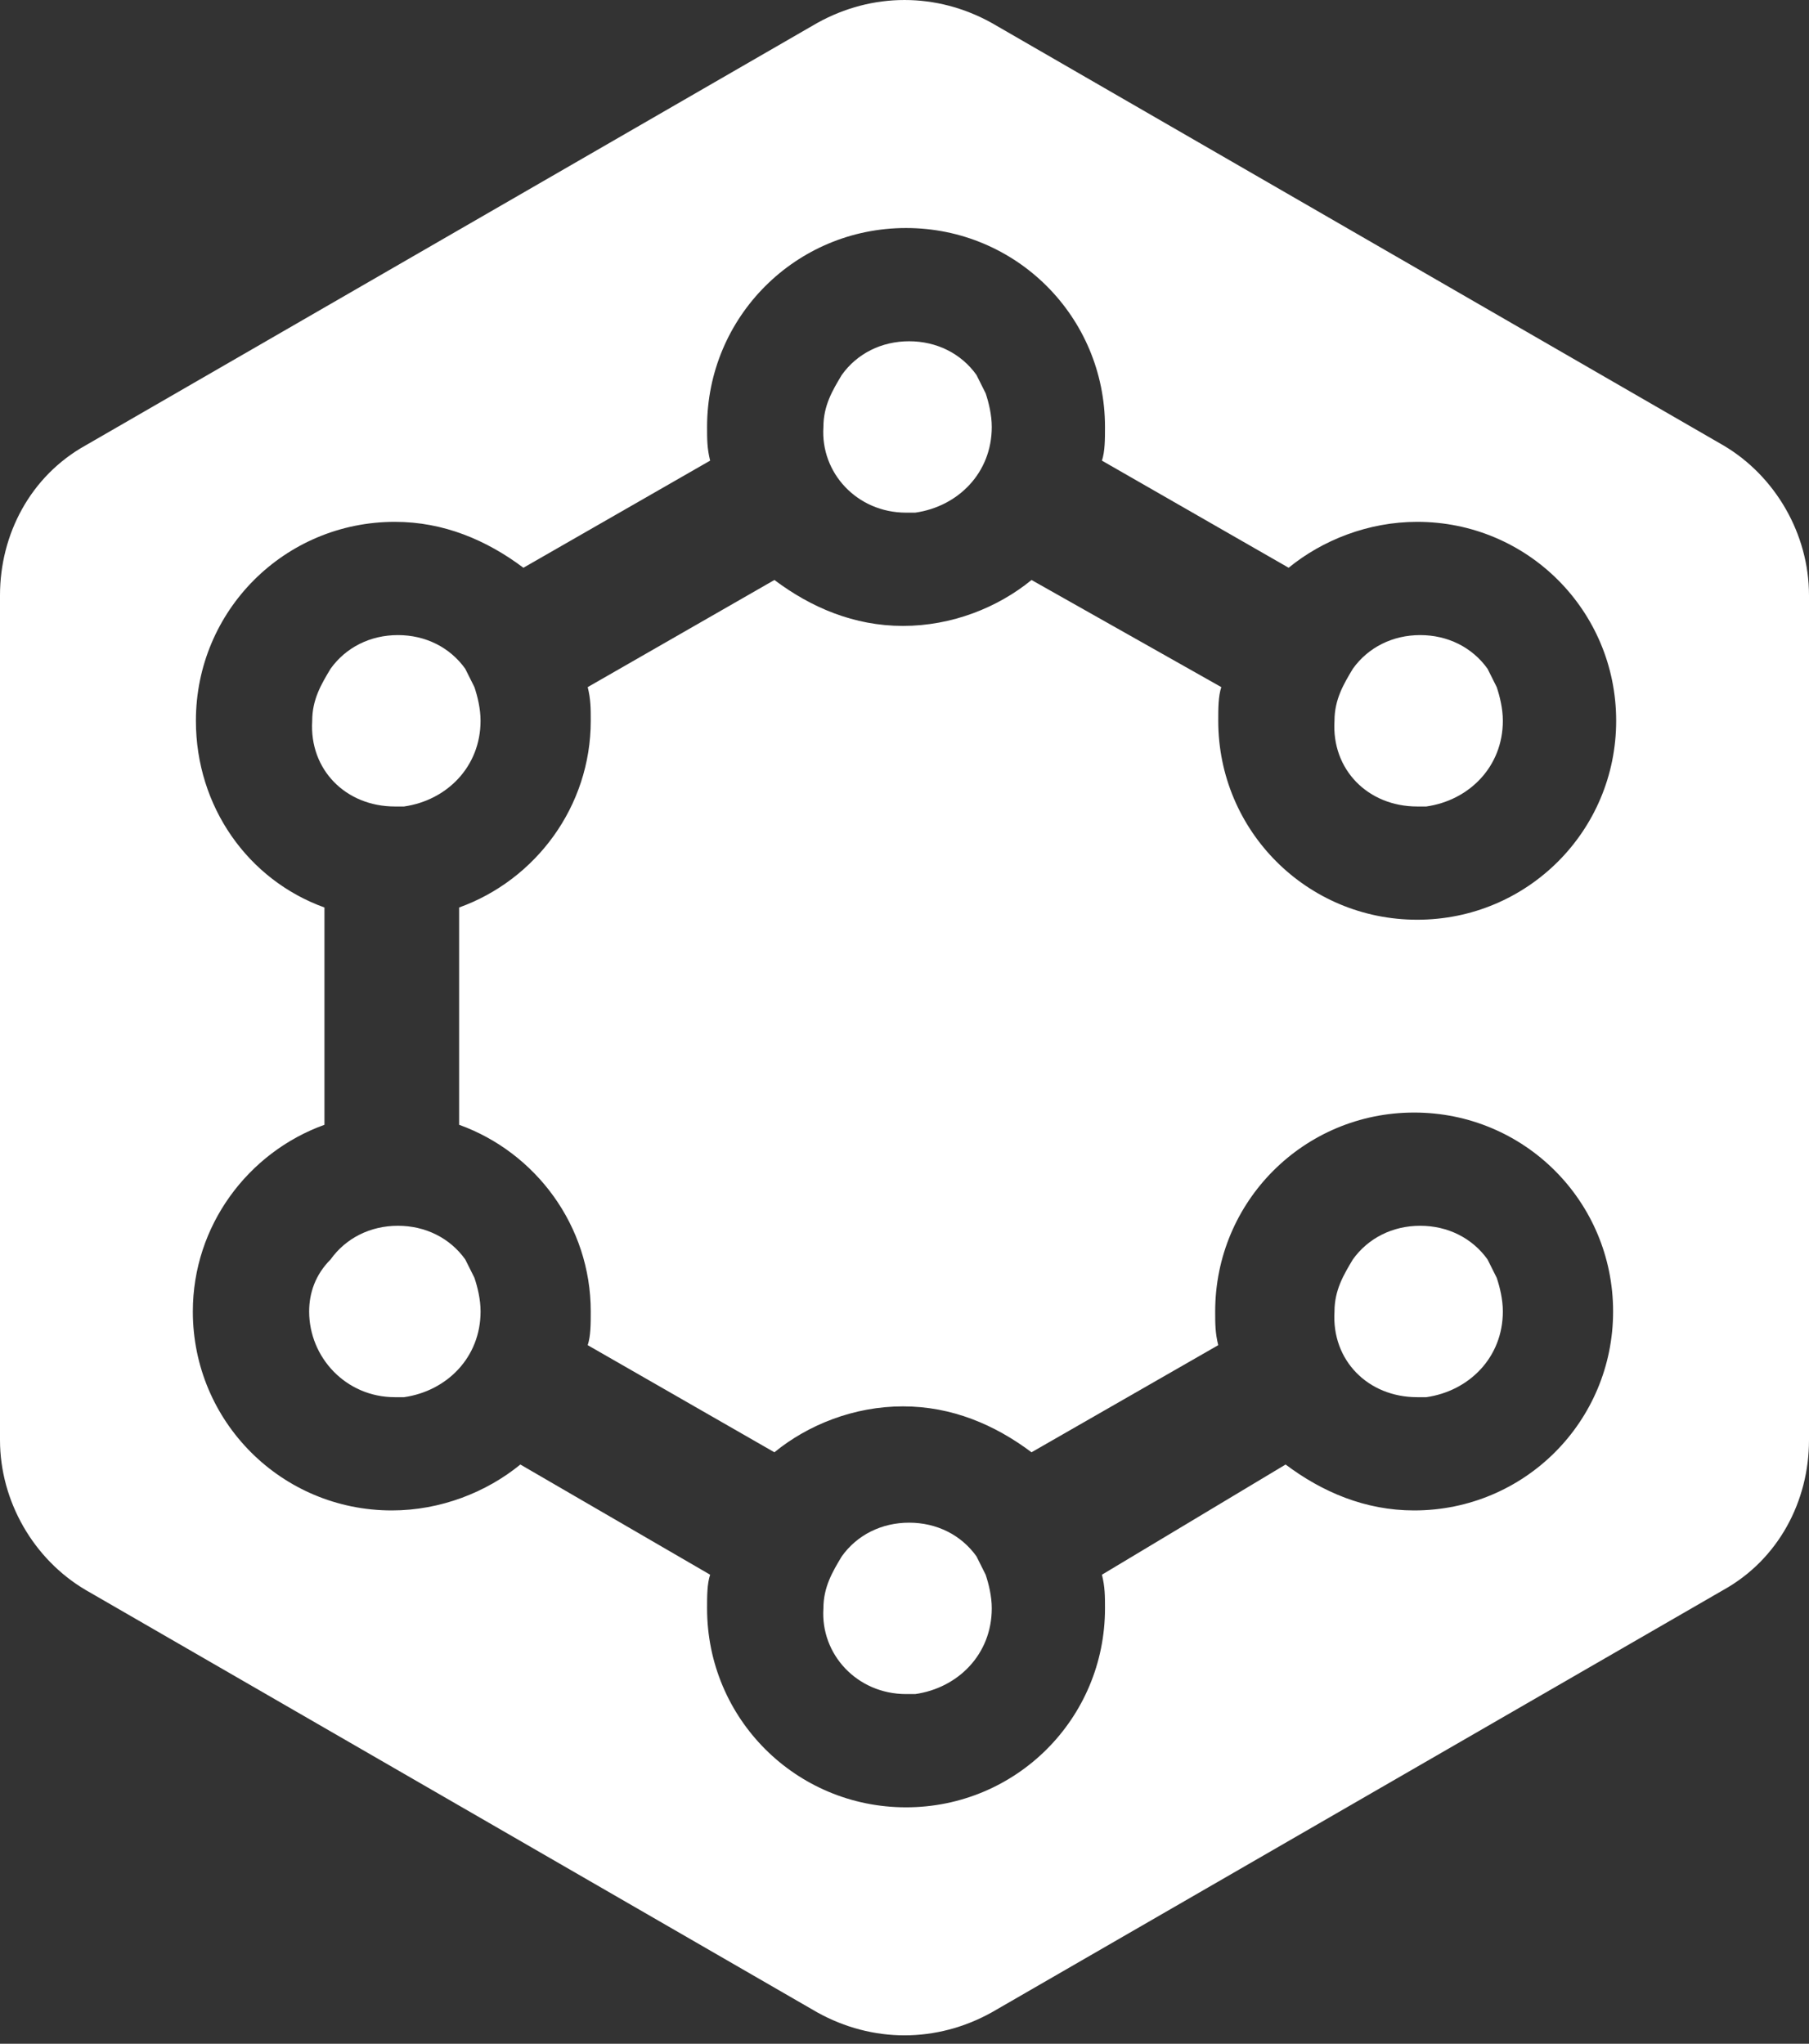 <svg width="154" height="174" viewBox="0 0 154 174" fill="none" xmlns="http://www.w3.org/2000/svg">
<rect x="0" y="0" width="154" height="174" fill="#333333" stroke="none"/>
<path d="M7.296 135.369L69.574 171.328C74.264 173.934 79.736 173.934 84.426 171.328L146.704 135.369C151.394 132.763 154 127.812 154 122.601V50.682C154 45.47 151.134 40.52 146.704 37.914L84.426 1.954C79.736 -0.651 74.264 -0.651 69.574 1.954L7.296 37.914C2.606 40.52 0 45.47 0 50.682V122.601C0 127.812 2.866 132.763 7.296 135.369ZM16.677 61.365C16.677 51.985 24.233 44.428 33.614 44.428C37.783 44.428 41.431 45.992 44.558 48.337L60.453 39.217C60.193 38.174 60.193 37.393 60.193 36.35C60.193 26.97 67.75 19.413 77.13 19.413C86.511 19.413 94.068 26.97 94.068 36.35C94.068 37.393 94.068 38.435 93.807 39.217L109.702 48.337C112.569 45.992 116.477 44.428 120.646 44.428C130.027 44.428 137.584 51.985 137.584 61.365C137.584 70.746 130.027 78.303 120.646 78.303C111.266 78.303 103.709 70.746 103.709 61.365C103.709 60.323 103.709 59.281 103.97 58.499L87.814 49.379C84.948 51.724 81.039 53.288 76.87 53.288C72.701 53.288 69.052 51.724 65.925 49.379L50.031 58.499C50.291 59.541 50.291 60.323 50.291 61.365C50.291 68.662 45.601 74.915 39.086 77.261V95.761C45.601 98.107 50.291 104.36 50.291 111.657C50.291 112.699 50.291 113.741 50.031 114.523L65.925 123.643C68.792 121.298 72.701 119.734 76.87 119.734C81.039 119.734 84.687 121.298 87.814 123.643L103.709 114.523C103.448 113.481 103.448 112.699 103.448 111.657C103.448 102.276 111.005 94.719 120.386 94.719C129.766 94.719 137.323 102.276 137.323 111.657C137.323 121.037 129.766 128.594 120.386 128.594C116.217 128.594 112.569 127.03 109.442 124.685L93.807 134.066C94.068 135.108 94.068 135.89 94.068 136.932C94.068 146.313 86.511 153.87 77.13 153.87C67.75 153.87 60.193 146.313 60.193 136.932C60.193 135.89 60.193 134.848 60.453 134.066L44.298 124.685C41.431 127.03 37.523 128.594 33.354 128.594C23.973 128.594 16.416 121.037 16.416 111.657C16.416 104.36 21.107 98.107 27.621 95.761V77.261C21.107 74.915 16.677 68.662 16.677 61.365Z" fill="white"/>
<path d="M26.318 111.655C26.318 115.564 29.445 118.952 33.614 118.952C33.875 118.952 34.136 118.952 34.396 118.952C38.044 118.43 40.911 115.564 40.911 111.655C40.911 110.613 40.65 109.571 40.389 108.789C40.129 108.268 39.868 107.747 39.608 107.226C38.305 105.402 36.22 104.359 33.875 104.359C31.53 104.359 29.445 105.402 28.142 107.226C26.84 108.529 26.318 110.092 26.318 111.655Z" fill="white"/>
<path d="M77.133 144.228C77.393 144.228 77.654 144.228 77.915 144.228C81.562 143.707 84.429 140.84 84.429 136.932C84.429 135.89 84.168 134.847 83.908 134.066C83.647 133.544 83.386 133.023 83.126 132.502C81.823 130.678 79.739 129.636 77.393 129.636C75.048 129.636 72.963 130.678 71.661 132.502C70.879 133.805 70.097 135.108 70.097 136.932C69.837 140.84 72.963 144.228 77.133 144.228Z" fill="white"/>
<path d="M120.641 118.952C120.901 118.952 121.162 118.952 121.422 118.952C125.07 118.43 127.937 115.564 127.937 111.655C127.937 110.613 127.676 109.571 127.416 108.789C127.155 108.268 126.894 107.747 126.634 107.226C125.331 105.402 123.246 104.359 120.901 104.359C118.556 104.359 116.471 105.402 115.168 107.226C114.387 108.529 113.605 109.831 113.605 111.655C113.344 115.825 116.471 118.952 120.641 118.952Z" fill="white"/>
<path d="M120.641 68.662C120.901 68.662 121.162 68.662 121.422 68.662C125.07 68.141 127.937 65.274 127.937 61.366C127.937 60.323 127.676 59.281 127.416 58.499C127.155 57.978 126.894 57.457 126.634 56.936C125.331 55.112 123.246 54.07 120.901 54.07C118.556 54.07 116.471 55.112 115.168 56.936C114.387 58.239 113.605 59.542 113.605 61.366C113.344 65.535 116.471 68.662 120.641 68.662Z" fill="white"/>
<path d="M77.133 43.646C77.393 43.646 77.654 43.646 77.915 43.646C81.562 43.125 84.429 40.259 84.429 36.35C84.429 35.308 84.168 34.266 83.908 33.484C83.647 32.963 83.386 32.442 83.126 31.921C81.823 30.096 79.739 29.054 77.393 29.054C75.048 29.054 72.963 30.096 71.661 31.921C70.879 33.223 70.097 34.526 70.097 36.35C69.837 40.259 72.963 43.646 77.133 43.646Z" fill="white"/>
<path d="M33.613 68.662C33.874 68.662 34.134 68.662 34.395 68.662C38.043 68.141 40.909 65.274 40.909 61.366C40.909 60.323 40.649 59.281 40.388 58.499C40.128 57.978 39.867 57.457 39.606 56.936C38.304 55.112 36.219 54.07 33.874 54.07C31.529 54.07 29.444 55.112 28.141 56.936C27.359 58.239 26.578 59.542 26.578 61.366C26.317 65.535 29.444 68.662 33.613 68.662Z" fill="white"/>
</svg>
